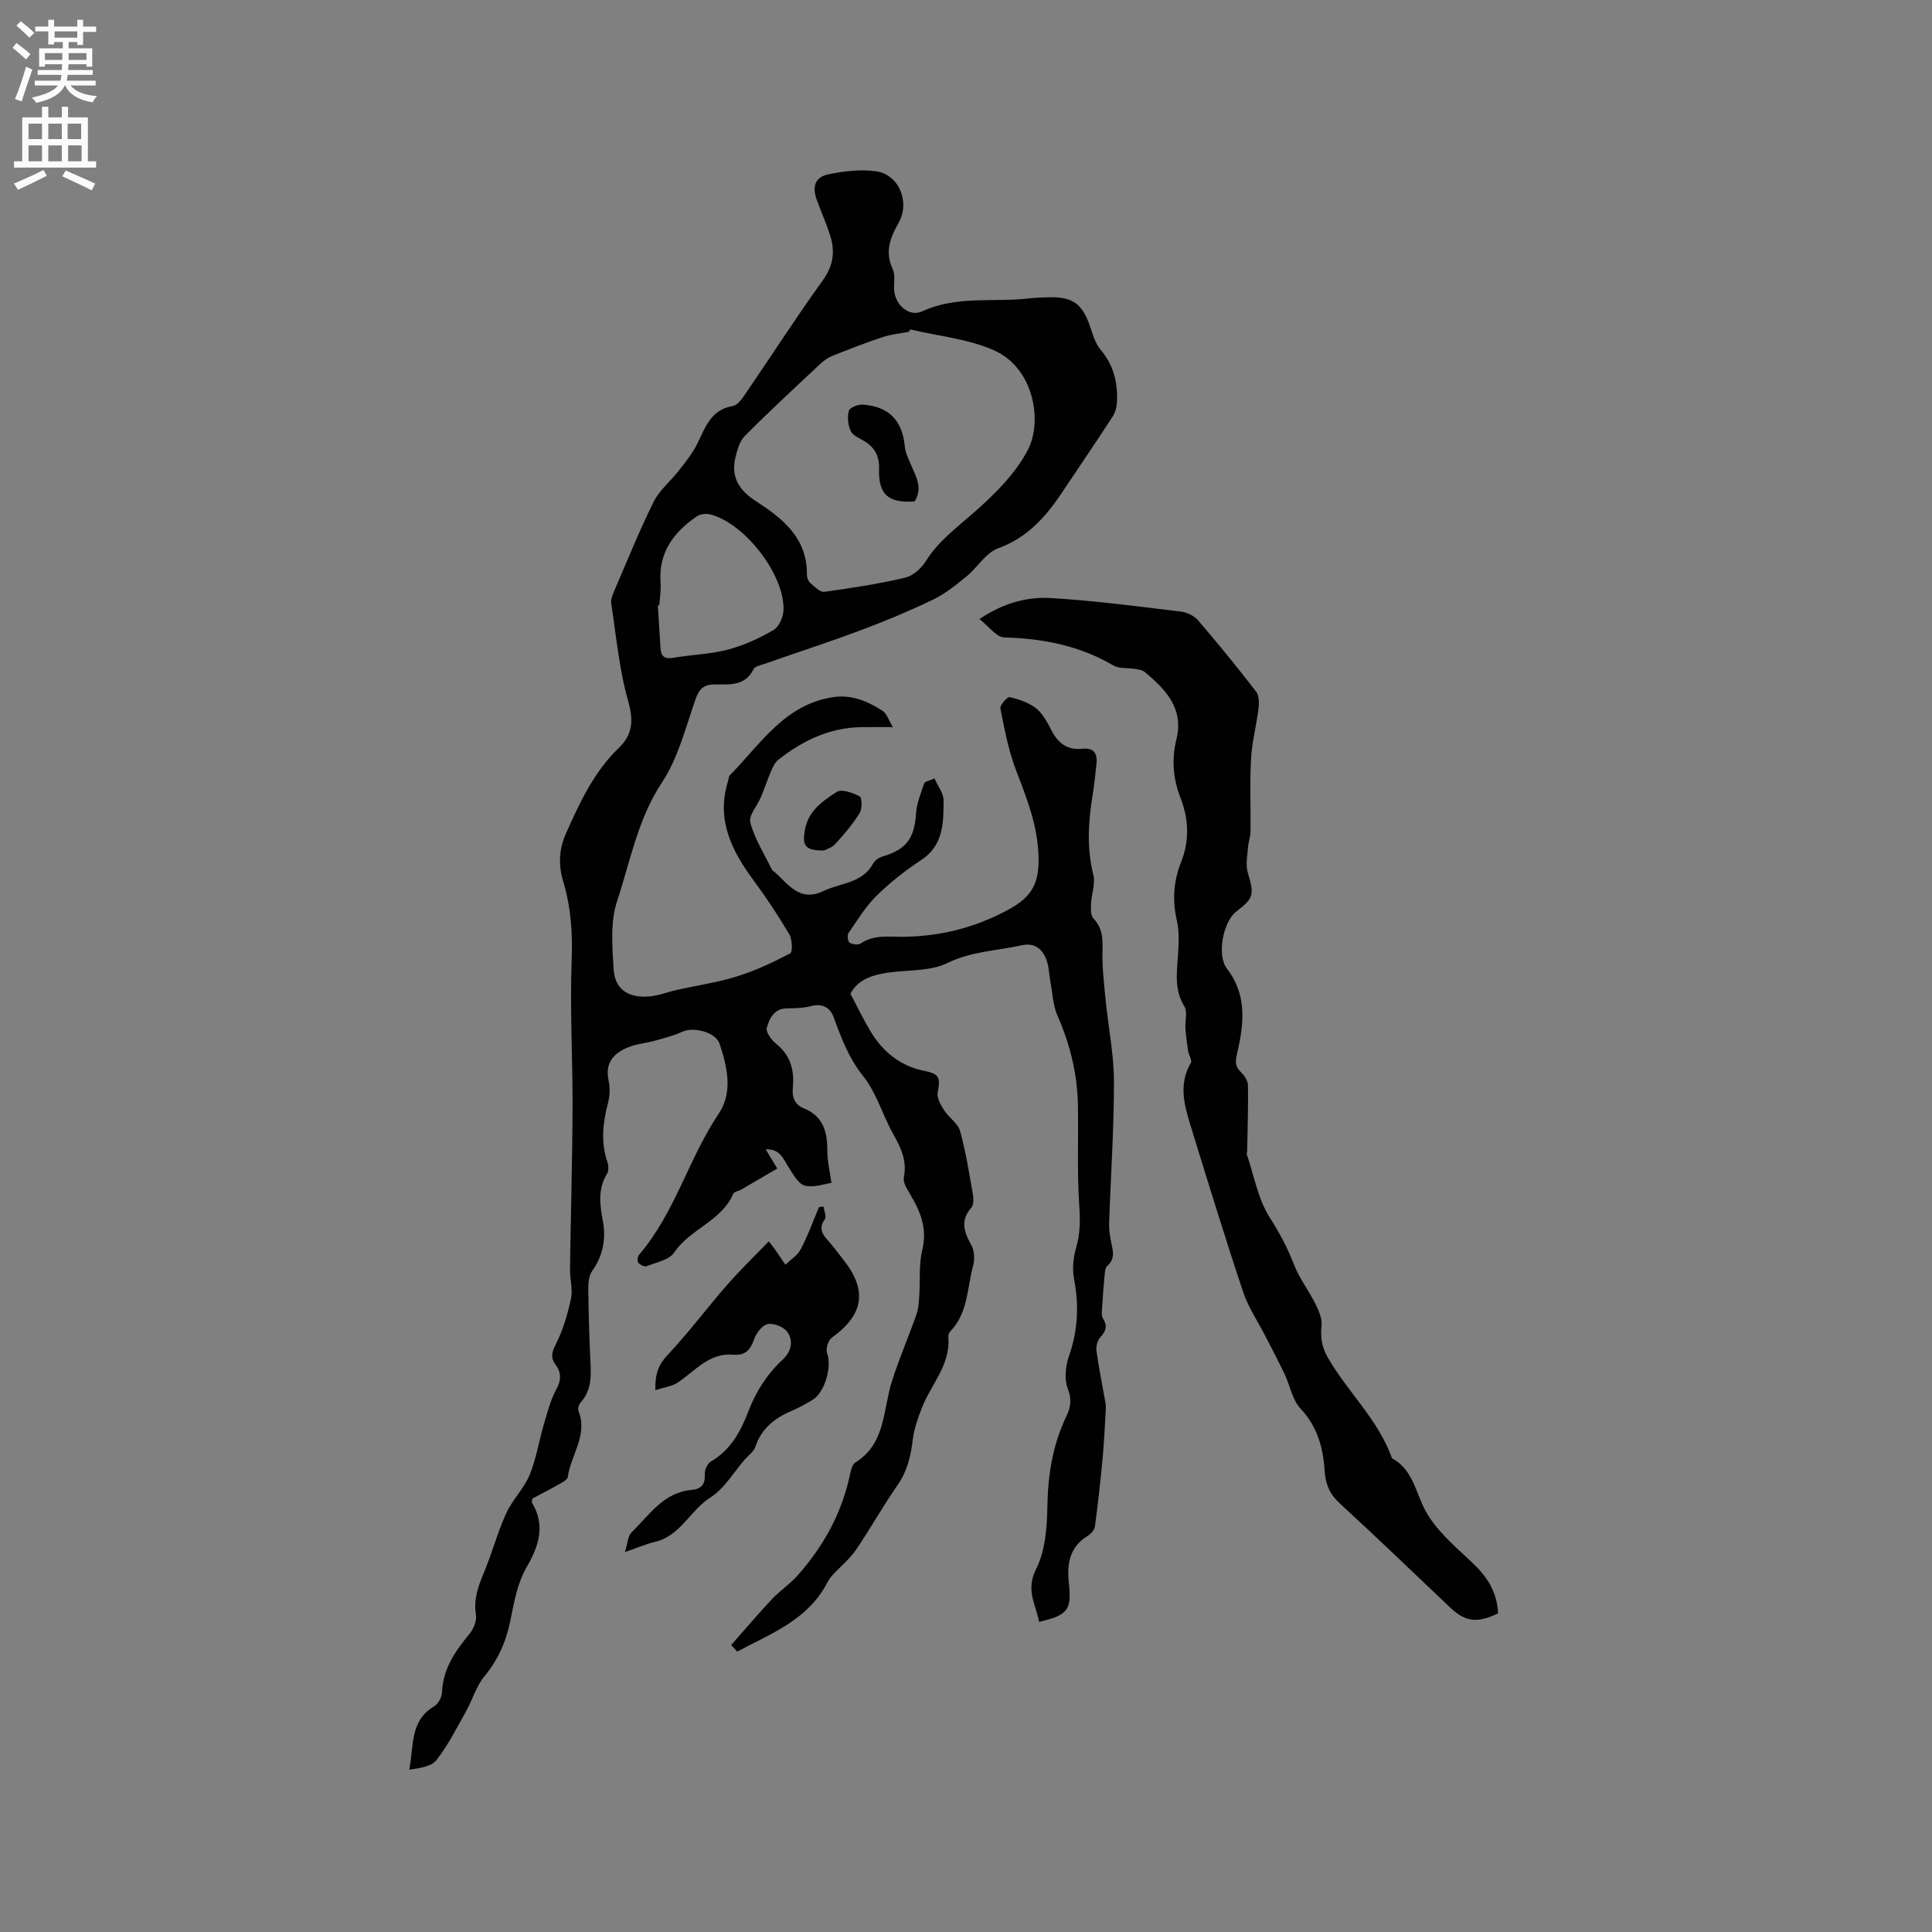 <svg enable-background="new 0 0 400 400" viewBox="0 0 400 400" xmlns="http://www.w3.org/2000/svg"><rect x="0" y="0" width="400" height="400" fill="#808080" stroke="none"/><g fill="#010102"><path d="m151.38 340.59c2.8-3.17 5.54-6.4 8.43-9.49 1.63-1.74 3.7-3.09 5.28-4.87 5.36-6.02 9.18-12.89 10.87-20.85.19-.91.45-2.15 1.1-2.56 6.31-3.91 5.72-10.81 7.56-16.7 1.48-4.73 3.48-9.3 5.13-13.99.44-1.24.49-2.63.58-3.97.21-3.12-.12-6.35.61-9.33 1.09-4.47-.38-8.04-2.55-11.65-.63-1.04-1.46-2.39-1.26-3.4.7-3.44-.6-6.14-2.2-8.99-2.21-3.93-3.46-8.55-6.22-11.99-3-3.75-4.53-7.88-6.1-12.19-.69-1.89-2.23-2.93-4.58-2.33-1.62.42-3.36.49-5.05.49-2.74.01-3.68 2.11-4.22 4.02-.25.88.97 2.55 1.94 3.32 3 2.4 3.79 5.52 3.45 9.07-.19 2.03.35 3.5 2.32 4.31 3.99 1.62 4.83 4.89 4.82 8.78-.01 2.1.52 4.2.85 6.64-1.39.19-3.6 1.03-5.49.56-1.35-.33-2.42-2.32-3.34-3.75-1.13-1.75-1.78-3.92-4.78-3.76.74 1.23 1.38 2.28 2.4 3.97-2.51 1.47-4.99 2.93-7.48 4.37-.54.31-1.45.42-1.64.86-2.43 5.67-8.92 7.25-12.22 12.15-1.04 1.55-3.72 2.05-5.73 2.85-.44.17-1.37-.31-1.74-.77-.25-.31-.1-1.27.22-1.64 7.41-8.65 10.22-19.88 16.48-29.21 2.96-4.41 1.77-9.66.15-14.46-.81-2.39-5.37-3.54-7.68-2.48-1.8.83-3.76 1.32-5.68 1.86-1.83.51-3.78.66-5.52 1.36-2.99 1.2-4.88 3.18-4.09 6.86.32 1.5.27 3.21-.12 4.69-1.08 4.08-1.52 8.09-.13 12.19.25.75.3 1.85-.08 2.47-1.94 3.19-1.48 6.38-.84 9.84.66 3.58.03 7.13-2.24 10.29-.66.92-.8 2.38-.79 3.59.06 5.09.19 10.18.45 15.26.16 3.02.17 5.91-2.02 8.35-.37.41-.66 1.27-.48 1.72 2.04 5.02-1.57 9.14-2.2 13.72-.08.59-1.16 1.13-1.87 1.53-1.83 1.04-3.7 2-5.45 2.93-.06.43-.19.68-.1.82 2.84 4.79 1.46 8.95-1.15 13.48-1.84 3.2-2.55 7.13-3.29 10.84-.87 4.36-2.49 8.14-5.36 11.61-1.74 2.1-2.53 4.97-3.9 7.41-1.91 3.4-3.68 6.94-6.07 9.99-1.07 1.36-3.49 1.66-5.63 1.99.98-4.9.08-10.15 5.16-13.12.85-.5 1.59-1.91 1.63-2.94.2-4.89 2.76-8.52 5.7-12.09.84-1.02 1.52-2.71 1.32-3.93-.52-3.13.42-5.77 1.58-8.55 1.71-4.07 2.84-8.39 4.66-12.41 1.27-2.81 3.68-5.13 4.86-7.96 1.39-3.36 1.95-7.07 2.98-10.59.71-2.41 1.35-4.92 2.53-7.1 1.05-1.93 1.12-3.47-.12-5.16-1.05-1.43-.84-2.52.03-4.21 1.5-2.93 2.45-6.21 3.15-9.45.41-1.9-.21-4-.19-6.01.04-5.28.2-10.57.28-15.85.1-6.45.26-12.9.24-19.35-.03-9.63-.54-19.27-.18-28.88.21-5.6-.15-10.98-1.75-16.28-1.02-3.41-.9-6.7.54-9.91 2.86-6.39 5.77-12.75 10.94-17.73 2.88-2.78 3.13-5.66 1.97-9.71-1.87-6.55-2.47-13.46-3.52-20.24-.12-.77.24-1.68.57-2.45 2.68-6.21 5.21-12.51 8.21-18.56 1.23-2.47 3.58-4.36 5.32-6.6 1.34-1.73 2.74-3.48 3.71-5.42 1.69-3.39 2.79-7.08 7.4-7.85 1.07-.18 2.05-1.74 2.81-2.85 5.27-7.7 10.3-15.55 15.76-23.11 2.18-3.02 2.61-5.93 1.59-9.21-.78-2.52-1.87-4.94-2.78-7.42-1.05-2.87-.4-4.81 2.47-5.39 3.16-.64 6.55-1.04 9.72-.62 4.82.65 7.14 6.4 4.74 10.65-1.7 3.01-2.93 6.02-1.25 9.57.54 1.15.27 2.7.29 4.07.06 3.24 3.04 6.02 5.86 4.71 7.19-3.32 14.82-1.8 22.22-2.68 1.26-.15 2.54-.18 3.81-.22 5.06-.16 7.08 1.3 8.69 6.03.57 1.69 1.1 3.55 2.21 4.86 2.67 3.13 3.51 6.7 3.38 10.61-.04 1.08-.33 2.3-.91 3.2-3.4 5.24-6.93 10.39-10.39 15.59-3.39 5.1-7.21 9.46-13.34 11.69-2.54.92-4.25 3.96-6.52 5.81-2.17 1.77-4.41 3.59-6.9 4.79-4.86 2.34-9.86 4.43-14.91 6.32-6.62 2.48-13.35 4.66-20.03 7-.79.28-1.96.49-2.24 1.07-1.79 3.66-5.12 3.15-8.2 3.19-2.29.03-3.14 1.08-3.88 3.2-2.02 5.81-3.56 12.05-6.88 17.06-5.04 7.61-6.56 16.3-9.3 24.57-1.43 4.32-1.02 9.4-.73 14.1.25 4.01 2.76 5.86 6.88 5.7 2.16-.08 4.29-.97 6.44-1.44 4.08-.91 8.26-1.5 12.23-2.75 3.81-1.19 7.48-2.91 11.01-4.76.52-.27.44-2.89-.18-3.94-2.26-3.82-4.72-7.55-7.36-11.12-4.58-6.19-7.83-12.64-5.32-20.62.13-.4.1-.94.36-1.2 6.32-6.37 11.22-14.55 21.23-16.15 4-.64 7.29.82 10.43 2.83.83.53 1.18 1.82 2.1 3.35-2.66 0-4.64-.03-6.62.01-6.54.12-12.1 2.81-17.12 6.77-.68.54-1.11 1.49-1.48 2.33-.75 1.75-1.33 3.56-2.07 5.32-.76 1.82-2.62 3.87-2.22 5.35.92 3.4 2.9 6.51 4.47 9.73.09.18.31.28.47.42 2.93 2.54 5.23 6.42 10.24 3.99 3.52-1.7 8-1.55 10.23-5.66.35-.65 1.19-1.24 1.92-1.46 5-1.48 6.62-3.72 6.98-8.96.14-2.09.99-4.16 1.69-6.18.14-.41 1.08-.55 2.13-1.03.69 1.58 1.88 3.07 1.88 4.55-.02 4.61.01 9.3-4.67 12.37-3.26 2.14-6.4 4.6-9.18 7.34-2.28 2.24-4 5.07-5.83 7.74-.31.45-.15 1.76.23 2 .58.38 1.76.51 2.29.16 2.8-1.88 5.83-1.34 8.9-1.38 7.71-.11 14.88-1.9 21.84-5.71 4.84-2.65 6.21-5.53 6.08-10.79-.16-6.49-2.4-12.1-4.65-17.94-1.58-4.1-2.39-8.52-3.26-12.85-.13-.66 1.48-2.44 1.96-2.33 1.93.47 3.99 1.15 5.5 2.37 1.41 1.15 2.33 3.01 3.22 4.69 1.39 2.63 3.34 3.97 6.38 3.63 2.27-.25 3.08 1.01 2.85 3.1-.23 2.11-.44 4.22-.78 6.31-.91 5.57-1.29 11.09.12 16.69.47 1.85-.39 4.01-.48 6.04-.04 1.01-.08 2.38.5 2.99 1.78 1.88 1.96 3.93 1.88 6.38-.11 3.44.3 6.91.63 10.35.55 5.66 1.73 11.32 1.74 16.98.02 9.83-.67 19.66-1 29.49-.04 1.25.17 2.52.41 3.76.35 1.77.94 3.45-.77 4.97-.51.45-.52 1.54-.61 2.35-.21 2.15-.36 4.3-.49 6.45-.04.69-.15 1.54.17 2.06.98 1.53.69 2.61-.51 3.9-.61.66-.95 1.93-.82 2.85.5 3.61 1.24 7.19 1.87 10.78.09.51.08 1.05.05 1.57-.2 3.32-.34 6.65-.65 9.96-.44 4.69-.96 9.38-1.59 14.04-.1.71-.82 1.53-1.47 1.93-3.87 2.35-4.35 5.93-3.91 9.95.59 5.39-.28 6.52-6.18 7.87-.67-3.61-2.83-6.58-.61-10.95 1.91-3.77 2.25-8.6 2.33-12.98.11-6.57 1.11-12.8 3.97-18.72.88-1.83 1.09-3.47.25-5.65-.75-1.95-.47-4.68.26-6.76 1.85-5.28 2.08-10.49 1.04-15.94-.4-2.08-.16-4.46.44-6.51.89-3.02.83-5.89.62-9.01-.45-6.81-.13-13.67-.26-20.51-.12-6.43-1.62-12.54-4.22-18.45-.95-2.15-1.03-4.68-1.48-7.04-.29-1.54-.28-3.19-.84-4.62-.88-2.25-2.46-3.54-5.2-2.92-5.1 1.14-10.3 1.21-15.27 3.65-3.51 1.72-8.03 1.4-12.1 1.97-3.34.47-6.41 1.37-7.99 4.39 1.46 2.75 2.67 5.31 4.13 7.74 2.55 4.24 6.14 7.21 11.11 8.22 3.14.63 3.43 1.31 2.83 4.5-.21 1.1.62 2.56 1.31 3.64.98 1.54 2.87 2.72 3.33 4.34 1.19 4.26 1.86 8.67 2.64 13.04.16.9.21 2.2-.3 2.78-2.34 2.67-1.55 5.05-.03 7.76.65 1.16.74 2.97.38 4.29-1.25 4.63-1.04 9.8-4.72 13.59-.27.27-.44.79-.41 1.17.49 5.75-3.57 9.79-5.46 14.64-.83 2.13-1.63 4.36-1.9 6.61-.41 3.42-1.14 6.54-3.18 9.46-3.03 4.34-5.6 9-8.59 13.37-1.32 1.93-3.22 3.45-4.82 5.19-.48.52-.88 1.14-1.21 1.77-4.09 7.66-11.67 10.4-18.56 14.1-.37-.45-.8-.9-1.24-1.36zm37.07-272.38c-.09.16-.18.33-.28.49-1.82.35-3.7.52-5.44 1.1-3.46 1.14-6.87 2.47-10.26 3.82-.94.37-1.85.98-2.59 1.68-5.26 4.92-10.55 9.81-15.63 14.91-1.11 1.11-1.64 2.98-2.01 4.6-.93 3.99.81 6.71 4.21 8.91 5.56 3.6 10.71 7.64 10.61 15.27-.01.58.29 1.35.71 1.72.87.75 2.01 1.93 2.88 1.82 5.62-.77 11.24-1.64 16.75-2.93 1.64-.38 3.37-1.95 4.3-3.44 2.52-4.05 6.18-6.75 9.68-9.82 4.4-3.85 8.89-8.24 11.49-13.33 2.94-5.75 1.28-16.82-7.14-20.51-5.35-2.36-11.49-2.92-17.28-4.29zm-51.94 57.1c-.1.01-.2.01-.31.02.18 2.94.37 5.89.55 8.83.11 1.71.81 2.36 2.67 2.03 3.74-.66 7.62-.73 11.27-1.69 3.3-.87 6.52-2.35 9.47-4.07 1.14-.66 2.02-2.72 2.06-4.17.22-7.29-8.03-17.92-15.14-19.75-.86-.22-2.11-.09-2.82.4-4.77 3.26-7.93 7.46-7.5 13.65.13 1.57-.15 3.16-.25 4.75z"/><path d="m310.16 334.03c-4.35 2.08-6.75 1.78-9.91-1.2-7.62-7.21-15.17-14.51-22.9-21.6-2.07-1.9-2.92-4-3.09-6.63-.3-4.84-1.48-9.21-5.01-12.97-1.69-1.8-2.15-4.73-3.27-7.1-1.26-2.66-2.65-5.26-3.99-7.89-1.56-3.06-3.55-5.97-4.63-9.2-3.84-11.54-7.41-23.18-10.99-34.8-1.29-4.17-2.29-8.38.18-12.58.31-.52-.43-1.6-.56-2.44-.24-1.56-.45-3.13-.56-4.7-.11-1.54.48-3.45-.23-4.58-2.09-3.39-1.55-6.87-1.32-10.46.15-2.4.32-4.91-.21-7.22-.96-4.19-.73-8.18.84-12.11 1.78-4.47 1.63-8.9-.09-13.32-1.54-3.96-1.89-7.96-.86-12.13 1.59-6.41-2.22-10.39-6.61-14.01-.51-.42-1.37-.49-2.08-.61-1.46-.25-3.18 0-4.36-.7-7.01-4.1-14.56-5.6-22.59-5.8-1.61-.04-3.17-2.28-5.14-3.81 5.03-3.37 9.92-4.64 14.84-4.35 8.98.53 17.92 1.73 26.86 2.8 1.25.15 2.73.85 3.54 1.78 4.14 4.82 8.15 9.75 12.03 14.77.63.82.66 2.33.52 3.47-.43 3.52-1.37 7-1.56 10.52-.28 4.97-.04 9.96-.1 14.95-.01 1.13-.45 2.25-.53 3.38-.12 1.71-.51 3.56-.05 5.14 1.36 4.59 1.29 5.3-2.33 8.06-2.78 2.12-4.13 9.08-1.97 11.87 4.26 5.51 3.49 11.56 2.09 17.6-.39 1.68-.42 2.65.82 3.84.72.68 1.43 1.79 1.44 2.72.07 4.55-.09 9.1-.17 13.65 0 .21-.13.44-.07.62 1.5 4.41 2.31 9.26 4.74 13.08 2.01 3.15 3.68 6.24 5.01 9.7 1.11 2.88 3.07 5.41 4.46 8.2.68 1.37 1.41 3.01 1.26 4.44-.24 2.42.02 4.43 1.27 6.6 4.11 7.19 10.5 12.92 13.32 20.91 4.42 2.39 4.87 7.16 7 11 2.23 4.03 6.07 7.26 9.51 10.51 3.11 2.91 5.25 6.08 5.45 10.6z"/><path d="m129.38 321.34c.59-1.83.61-3.35 1.39-4.1 3.65-3.55 6.58-8.23 12.36-8.76 2.09-.19 2.91-1.14 2.79-3.3-.05-.86.55-2.18 1.26-2.59 4.13-2.39 6.18-6.26 7.79-10.45 1.58-4.12 3.88-7.69 7.14-10.71 1.71-1.58 2.25-3.89.82-5.76-.77-1.01-2.81-1.79-4.01-1.52-1.14.25-2.36 1.88-2.8 3.15-.77 2.22-1.84 3.38-4.29 3.17-5.03-.44-7.92 3.4-11.56 5.8-1.19.78-2.78.96-4.59 1.55-.08-3.45.7-5.33 2.55-7.3 4.34-4.61 8.14-9.72 12.31-14.49 2.68-3.07 5.62-5.9 8.62-9.02.74.94 1 1.25 1.23 1.58.75 1.08 1.48 2.17 2.22 3.26 1.09-1.07 2.53-1.96 3.2-3.25 1.46-2.79 2.53-5.78 3.76-8.69.32-.03.63-.06.95-.09.11.89.64 2.08.26 2.6-1.34 1.85-.56 3.08.67 4.45 1.13 1.26 2.13 2.64 3.18 3.97 5.02 6.33 4.18 11.39-2.44 16.13-.75.54-1.27 2.37-.94 3.24 1.01 2.66-.43 8.05-3.01 9.61-1.36.82-2.76 1.6-4.21 2.22-3.54 1.5-6.35 3.62-7.63 7.48-.33 1.01-1.43 1.77-2.19 2.64-2.34 2.68-4.24 6.06-7.13 7.88-4.22 2.67-6.21 7.99-11.52 9.2-1.83.43-3.6 1.22-6.18 2.1z"/><path d="m170.59 176.09c-3.96.02-4.5-1.05-3.96-4.18.69-4.05 3.69-6.07 6.61-7.95 1.02-.66 3.35.18 4.76.93.5.27.52 2.58-.03 3.47-1.44 2.3-3.23 4.41-5.07 6.42-.72.77-1.92 1.09-2.31 1.31z"/><path d="m189.36 103.82c-5.45.39-7.53-1.45-7.36-6.73.08-2.49-.78-4.28-2.81-5.61-1.06-.69-2.53-1.2-3.03-2.19-.61-1.21-.76-2.94-.41-4.25.18-.66 1.94-1.35 2.92-1.27 5.43.41 8.14 3.32 8.65 8.61.14 1.4.83 2.78 1.4 4.11 1.02 2.33 2.33 4.61.64 7.33z"/></g><path d="m2.6 9.9.8-1c.9.7 1.9 1.4 2.9 2.3l-.9 1.1c-1.1-1-2-1.8-2.8-2.4zm.5 10.6c.9-2.1 1.6-4.3 2.3-6.7.4.2.8.4 1.3.6-.7 2.1-1.5 4.3-2.2 6.6zm.3-15.2.9-.9c1 .8 2 1.6 2.8 2.4l-1 1c-.9-.9-1.8-1.7-2.7-2.5zm12.6-1.2h1.2v1.4h2.7v1.1h-2.7v2.7h-1.2v-.6h-1.8v1.3h4.9v3.8h-1.2v-.5h-3.7c0 .4-.1.9-.1 1.2h5.1v1h-5.2c0 .5-.1.9-.2 1.2h6v1h-5.2c1.1 1.3 2.9 2 5.5 2.2-.4.4-.7.8-.9 1.3-2.9-.5-4.8-1.6-5.7-3.5h-.1c-.8 1.7-2.7 2.9-5.9 3.6-.2-.4-.6-.8-.9-1.1 2.8-.6 4.6-1.4 5.4-2.5h-4.8v-1h5.3c.1-.3.2-.7.2-1.2h-4.9v-1h5c0-.4 0-.8.1-1.2h-3.6v.5h-1.2v-3.8h4.9v-1.3h-1.8v.5h-1.2v-2.7h-2.7v-1h2.7v-1.4h1.2v1.4h4.8zm-6.7 8.3h3.6c0-.4 0-.9 0-1.4h-3.6zm1.9-4.6h4.8v-1.3h-4.7v1.3zm6.7 3.2h-3.7v1.4h3.7z" fill="#fcfbfa"/><path d="m8.7 22.1h1.3v2.2h2.8v-2.2h1.3v2.2h4.1v9.1h1.7v1.3h-17v-1.3h1.7v-9.1h4.1zm.3 13.1.7 1.2c-1.8.9-3.8 1.9-6 2.9-.2-.4-.5-.8-.8-1.3 2.3-1 4.4-1.9 6.1-2.8zm-3.1-6.4h2.8v-3.2h-2.8zm0 4.6h2.8v-3.3h-2.8zm4.1-4.6h2.8v-3.2h-2.8zm0 4.6h2.8v-3.3h-2.8zm3.6 1.9c2.1.9 4.1 1.8 6.1 2.7l-.7 1.4c-2.2-1.1-4.2-2-6.1-2.9zm3.2-9.7h-2.8v3.2h2.8zm-2.7 7.8h2.8v-3.3h-2.8z" fill="#fcfbfa"/></svg>